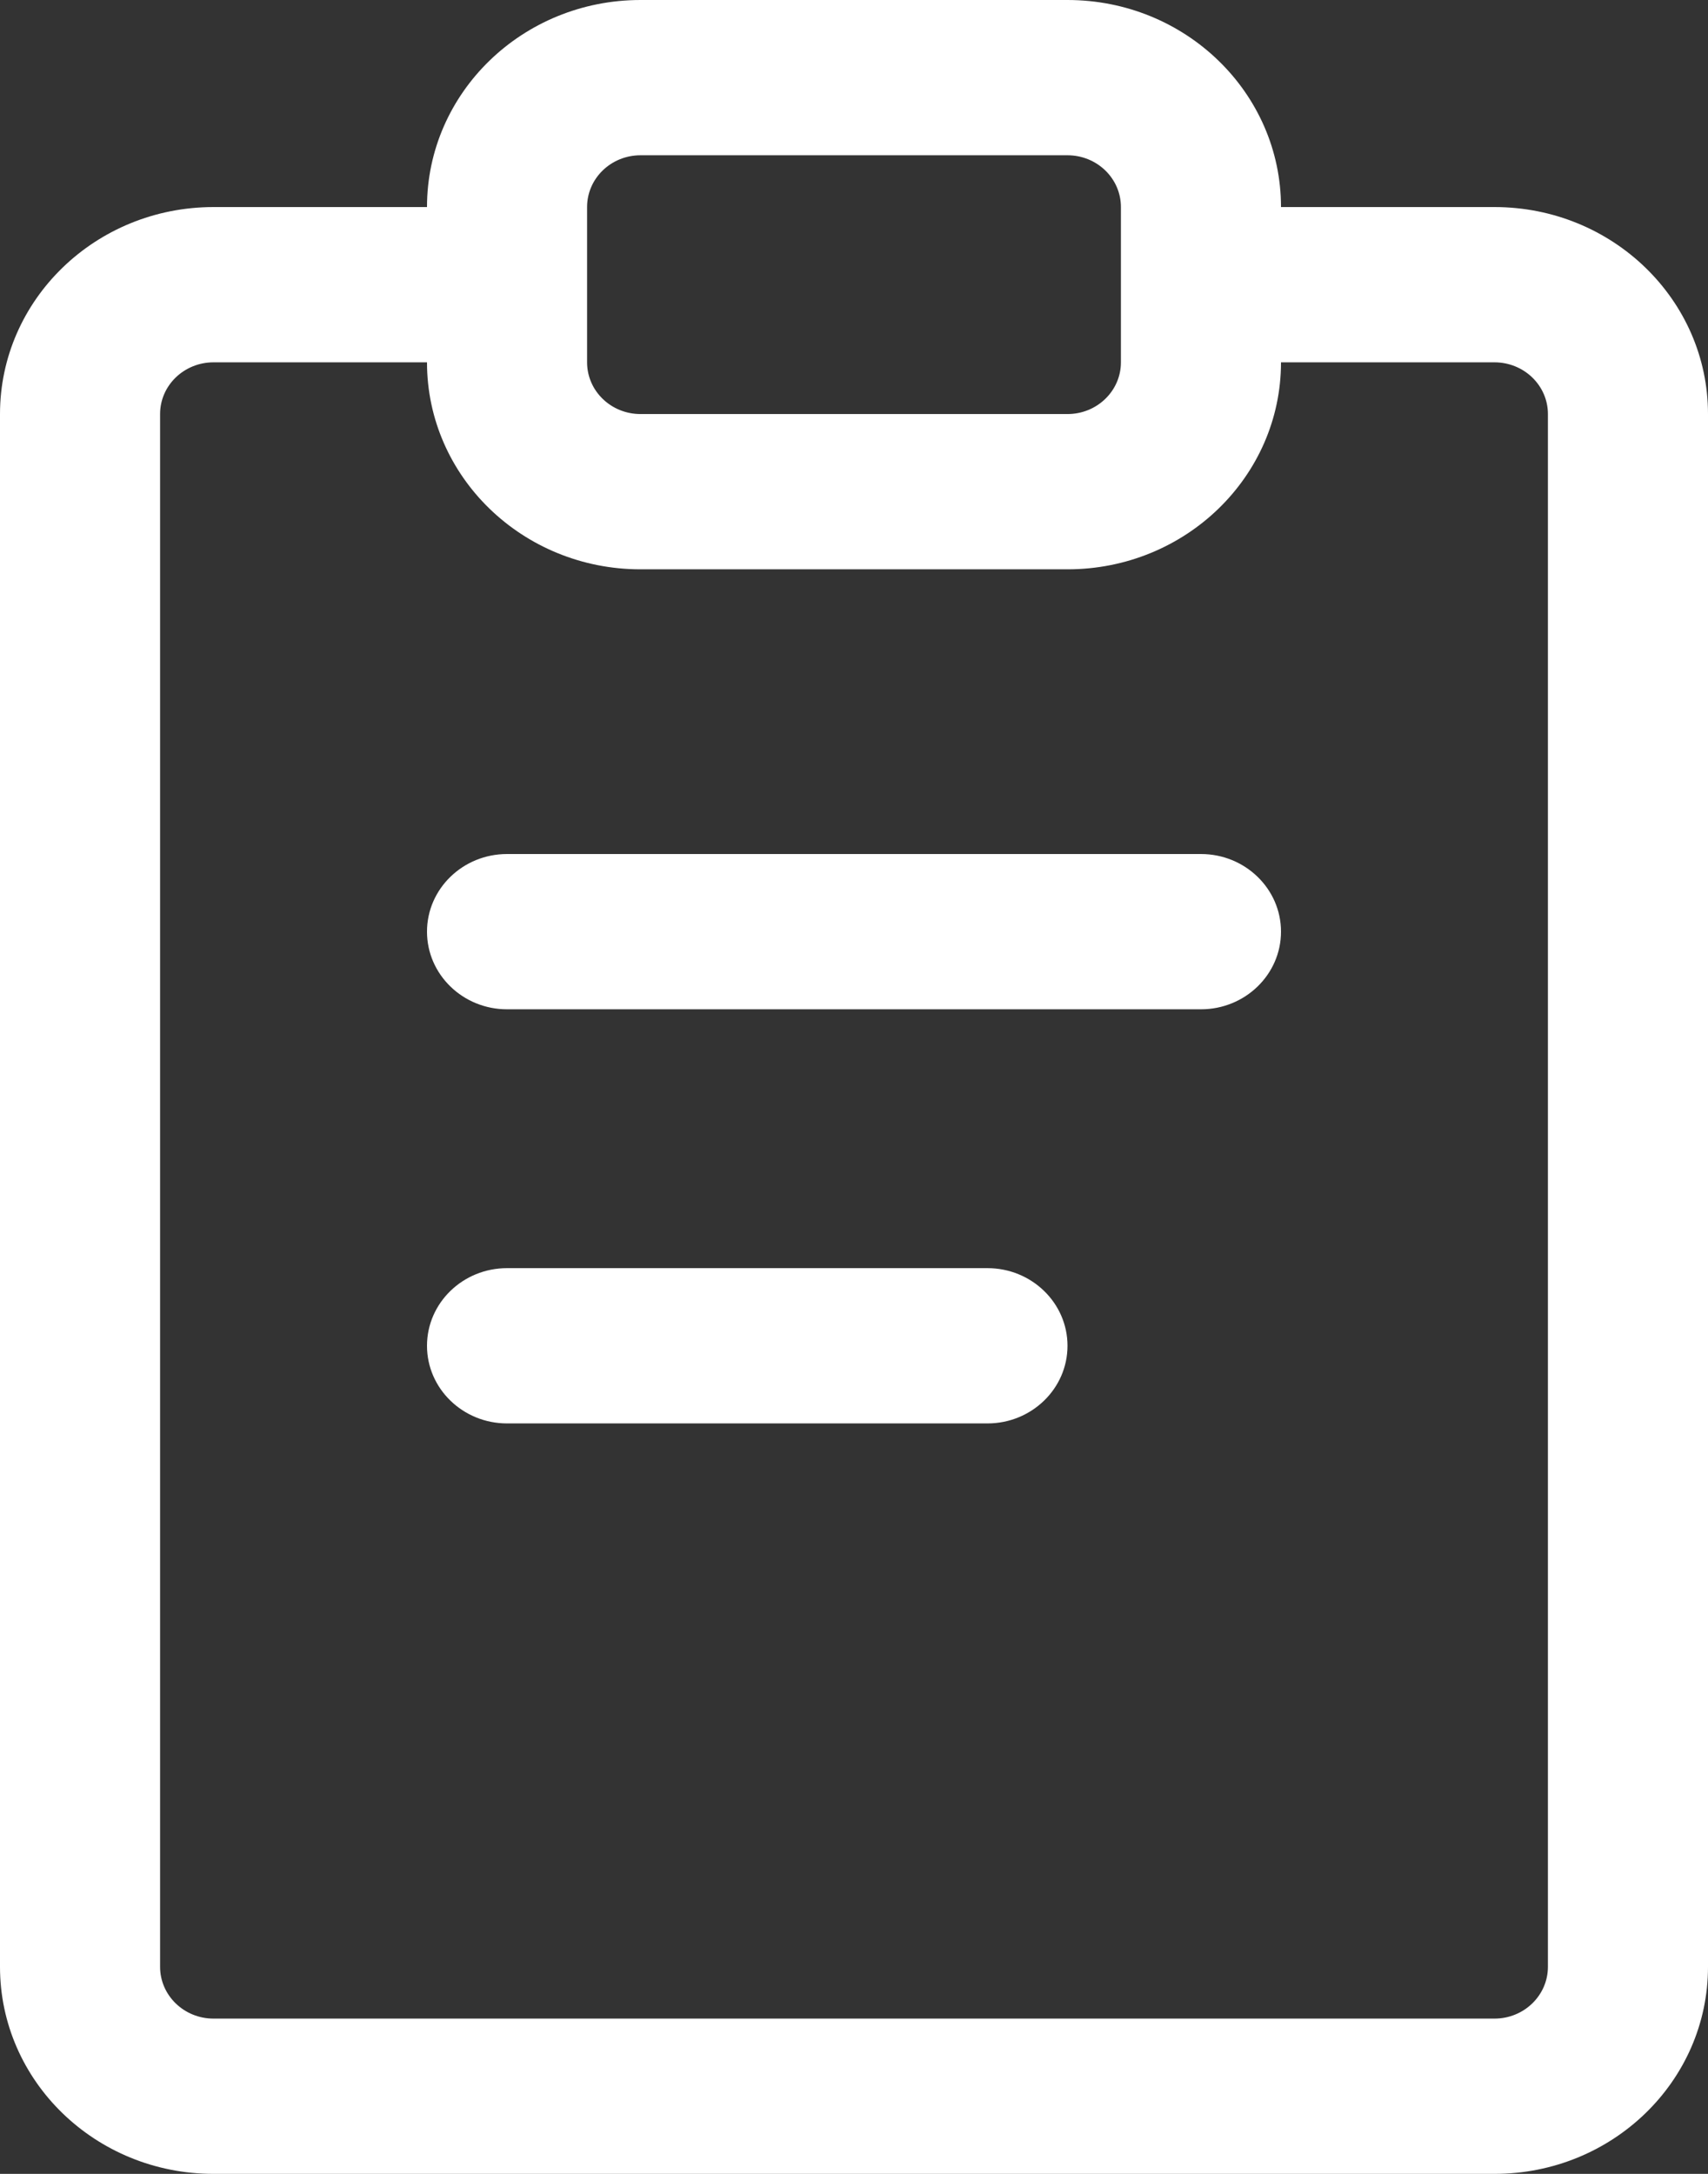 <svg width="22" height="28" viewBox="0 0 22 28" fill="none" xmlns="http://www.w3.org/2000/svg">
<rect x="0" y="0" width="22" height="28" fill="#333333" stroke="none"/>
<path d="M16.5 12C16.5 12.552 16.038 13 15.469 13H6.531C5.962 13 5.5 12.552 5.5 12C5.5 11.448 5.962 11 6.531 11H15.469C16.038 11 16.5 11.448 16.5 12Z" fill="white"/>
<path d="M13.75 17.334C13.75 17.886 13.288 18.334 12.719 18.334H6.531C5.962 18.334 5.5 17.886 5.5 17.334C5.5 16.782 5.962 16.334 6.531 16.334H12.719C13.288 16.334 13.75 16.782 13.75 17.334Z" fill="white"/>
<path fill-rule="evenodd" clip-rule="evenodd" d="M8.25 0C6.731 0 5.5 1.194 5.5 2.667H2.75C1.231 2.667 0 3.861 0 5.333V25.333C0 26.806 1.231 28 2.75 28H19.25C20.769 28 22 26.806 22 25.333V5.333C22 3.861 20.769 2.667 19.25 2.667H16.5C16.5 1.194 15.269 0 13.75 0H8.25ZM14.438 2.667C14.438 2.298 14.13 2 13.75 2H8.25C7.87 2 7.562 2.298 7.562 2.667V4.667C7.562 5.035 7.87 5.333 8.25 5.333H13.75C14.13 5.333 14.438 5.035 14.438 4.667V2.667ZM16.5 4.667C16.5 6.139 15.269 7.333 13.75 7.333H8.25C6.731 7.333 5.5 6.139 5.5 4.667H2.75C2.37 4.667 2.062 4.965 2.062 5.333V25.333C2.062 25.701 2.37 26 2.75 26H19.25C19.63 26 19.938 25.701 19.938 25.333V5.333C19.938 4.965 19.63 4.667 19.25 4.667H16.5Z" fill="white"/>
</svg>
